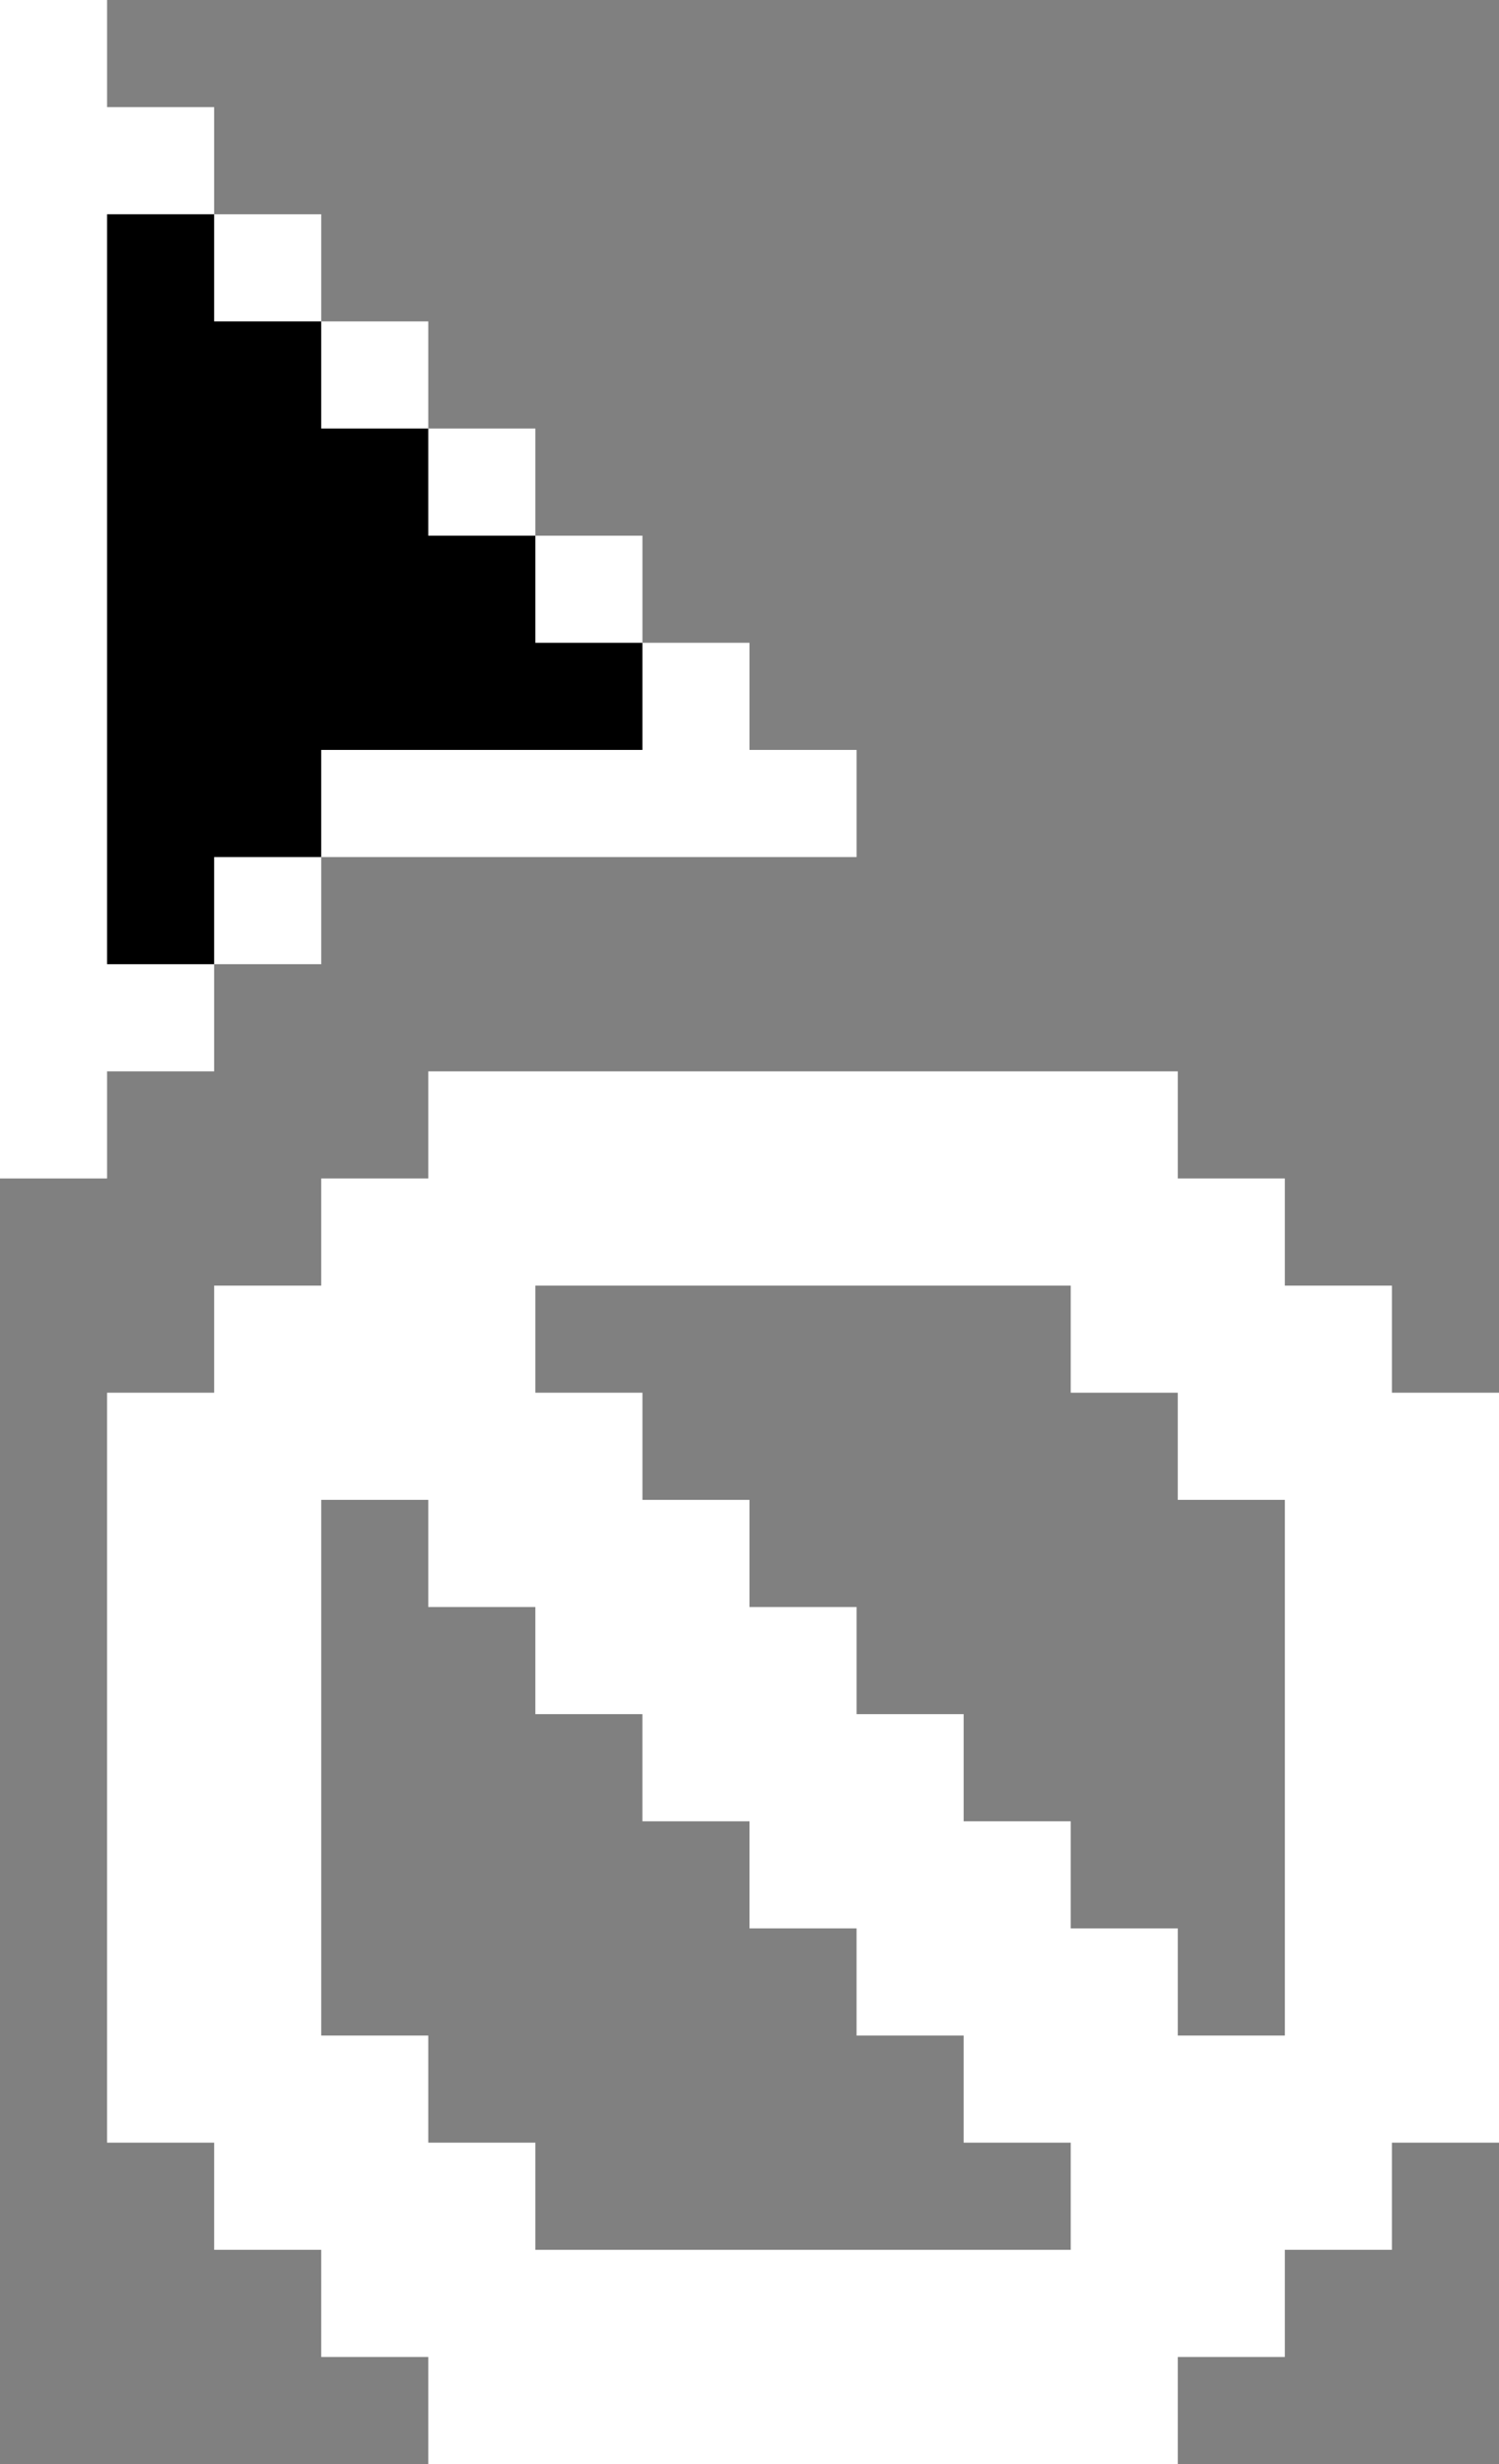 <svg id="Layer_2" data-name="Layer 2" xmlns="http://www.w3.org/2000/svg" width="14" height="23" viewBox="0 0 14 23"><rect x="0" y="0" width="14" height="23" fill="#808080" stroke="none"/><defs><style>.cls-1{fill:#fff;}</style></defs><title>forbidden</title><path class="cls-1" d="M13,13V12H12V11H11V10H4v1H3v1H2v1H1v7H2v1H3v1H4v1h7V22h1V21h1V20h1V13ZM5,21V20H4V19H3V14H4v1H5v1H6v1H7v1H8v1H9v1h1v1Zm7-2H11V18H10V17H9V16H8V15H7V14H6V13H5V12h5v1h1v1h1Z"/><polygon class="cls-1" points="0 0 1 0 1 1 2 1 2 2 3 2 3 3 4 3 4 4 5 4 5 5 6 5 6 6 6 6 7 6 7 7 8 7 8 8 3 8 3 9 2 9 2 10 1 10 1 11 0 11 0 0"/><polygon points="1 2 2 2 2 3 3 3 3 4 4 4 4 5 5 5 5 6 6 6 6 7 3 7 3 8 2 8 2 9 1 9 1 2"/></svg>